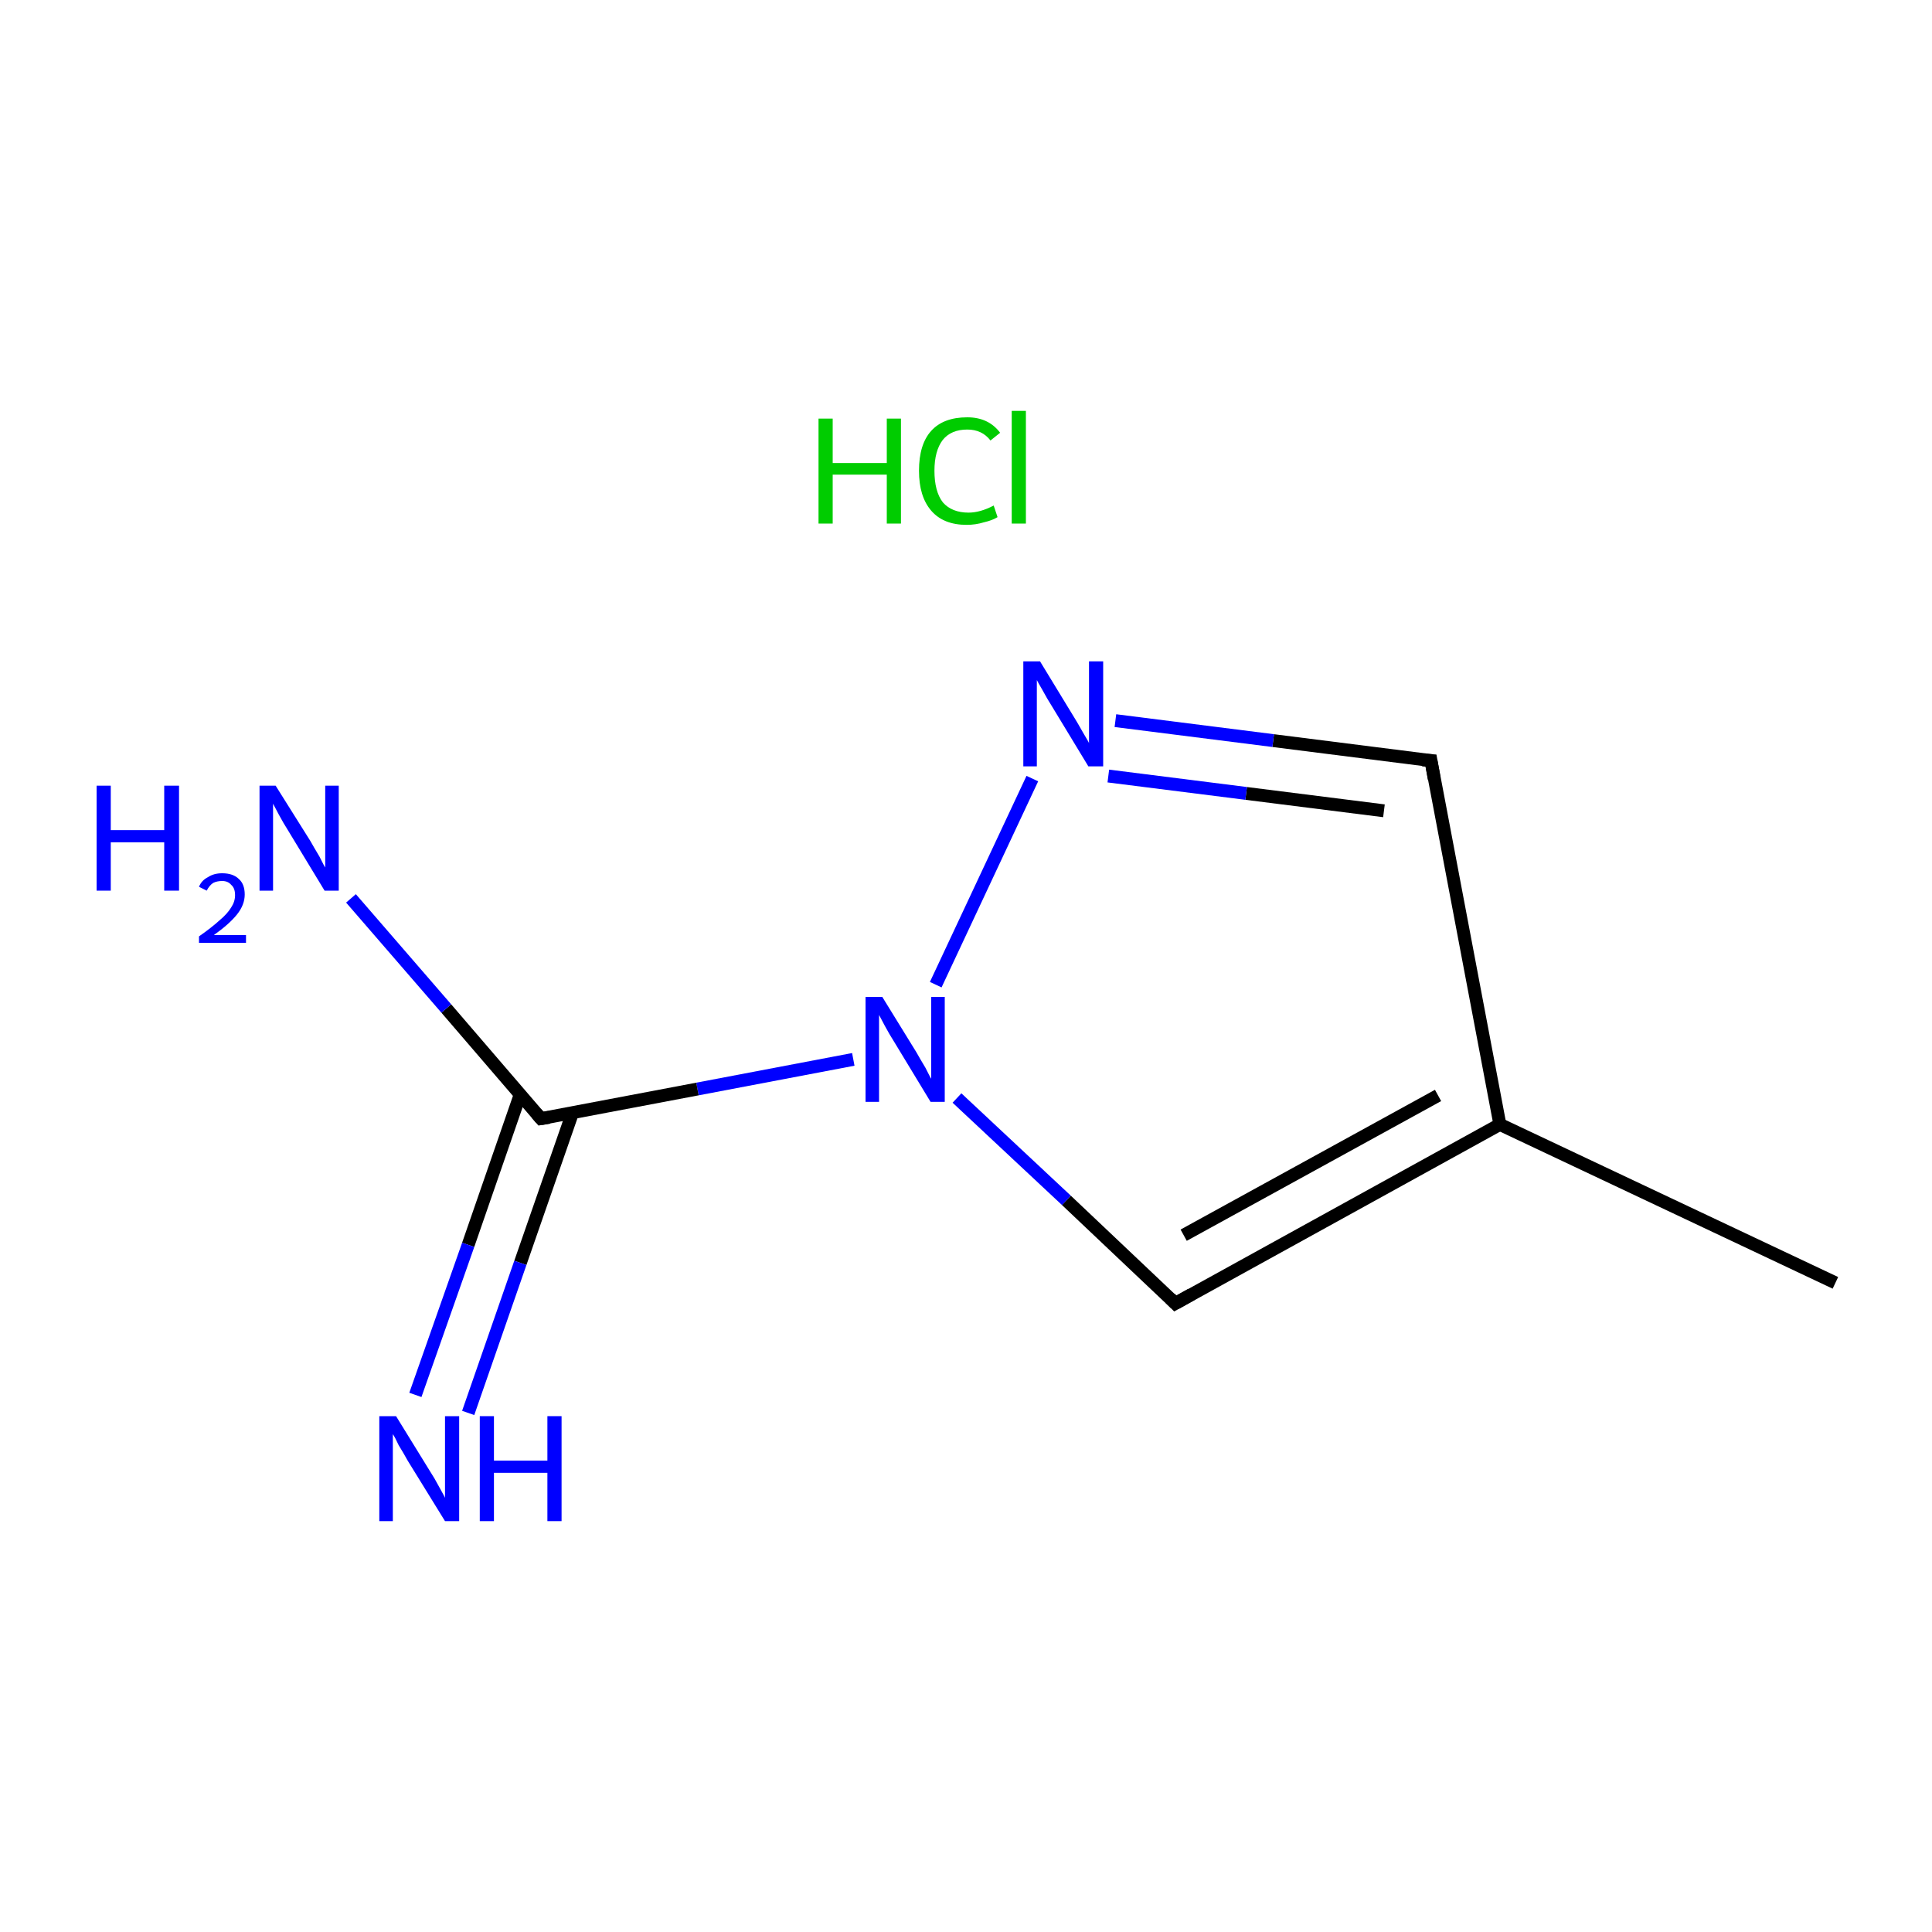 <?xml version='1.0' encoding='iso-8859-1'?>
<svg version='1.1' baseProfile='full'
              xmlns='http://www.w3.org/2000/svg'
                      xmlns:rdkit='http://www.rdkit.org/xml'
                      xmlns:xlink='http://www.w3.org/1999/xlink'
                  xml:space='preserve'
width='300px' height='300px' viewBox='0 0 300 300'>
<!-- END OF HEADER -->
<rect style='opacity:1.0;fill:#FFFFFF;stroke:none' width='300.0' height='300.0' x='0.0' y='0.0'> </rect>
<path class='bond-0 atom-0 atom-1' d='M 285.0,199.2 L 232.9,174.6' style='fill:none;fill-rule:evenodd;stroke:#000000;stroke-width:2.0px;stroke-linecap:butt;stroke-linejoin:miter;stroke-opacity:1' />
<path class='bond-1 atom-1 atom-2' d='M 232.9,174.6 L 222.2,118.1' style='fill:none;fill-rule:evenodd;stroke:#000000;stroke-width:2.0px;stroke-linecap:butt;stroke-linejoin:miter;stroke-opacity:1' />
<path class='bond-2 atom-2 atom-3' d='M 222.2,118.1 L 197.7,115.0' style='fill:none;fill-rule:evenodd;stroke:#000000;stroke-width:2.0px;stroke-linecap:butt;stroke-linejoin:miter;stroke-opacity:1' />
<path class='bond-2 atom-2 atom-3' d='M 197.7,115.0 L 173.2,111.9' style='fill:none;fill-rule:evenodd;stroke:#0000FF;stroke-width:2.0px;stroke-linecap:butt;stroke-linejoin:miter;stroke-opacity:1' />
<path class='bond-2 atom-2 atom-3' d='M 214.9,125.9 L 193.5,123.2' style='fill:none;fill-rule:evenodd;stroke:#000000;stroke-width:2.0px;stroke-linecap:butt;stroke-linejoin:miter;stroke-opacity:1' />
<path class='bond-2 atom-2 atom-3' d='M 193.5,123.2 L 172.1,120.5' style='fill:none;fill-rule:evenodd;stroke:#0000FF;stroke-width:2.0px;stroke-linecap:butt;stroke-linejoin:miter;stroke-opacity:1' />
<path class='bond-3 atom-3 atom-4' d='M 160.3,120.9 L 145.3,152.9' style='fill:none;fill-rule:evenodd;stroke:#0000FF;stroke-width:2.0px;stroke-linecap:butt;stroke-linejoin:miter;stroke-opacity:1' />
<path class='bond-4 atom-4 atom-5' d='M 132.5,164.5 L 108.3,169.1' style='fill:none;fill-rule:evenodd;stroke:#0000FF;stroke-width:2.0px;stroke-linecap:butt;stroke-linejoin:miter;stroke-opacity:1' />
<path class='bond-4 atom-4 atom-5' d='M 108.3,169.1 L 84.0,173.7' style='fill:none;fill-rule:evenodd;stroke:#000000;stroke-width:2.0px;stroke-linecap:butt;stroke-linejoin:miter;stroke-opacity:1' />
<path class='bond-5 atom-5 atom-6' d='M 80.8,169.9 L 72.7,193.3' style='fill:none;fill-rule:evenodd;stroke:#000000;stroke-width:2.0px;stroke-linecap:butt;stroke-linejoin:miter;stroke-opacity:1' />
<path class='bond-5 atom-5 atom-6' d='M 72.7,193.3 L 64.5,216.6' style='fill:none;fill-rule:evenodd;stroke:#0000FF;stroke-width:2.0px;stroke-linecap:butt;stroke-linejoin:miter;stroke-opacity:1' />
<path class='bond-5 atom-5 atom-6' d='M 88.9,172.8 L 80.8,196.1' style='fill:none;fill-rule:evenodd;stroke:#000000;stroke-width:2.0px;stroke-linecap:butt;stroke-linejoin:miter;stroke-opacity:1' />
<path class='bond-5 atom-5 atom-6' d='M 80.8,196.1 L 72.7,219.4' style='fill:none;fill-rule:evenodd;stroke:#0000FF;stroke-width:2.0px;stroke-linecap:butt;stroke-linejoin:miter;stroke-opacity:1' />
<path class='bond-6 atom-5 atom-7' d='M 84.0,173.7 L 69.3,156.6' style='fill:none;fill-rule:evenodd;stroke:#000000;stroke-width:2.0px;stroke-linecap:butt;stroke-linejoin:miter;stroke-opacity:1' />
<path class='bond-6 atom-5 atom-7' d='M 69.3,156.6 L 54.5,139.5' style='fill:none;fill-rule:evenodd;stroke:#0000FF;stroke-width:2.0px;stroke-linecap:butt;stroke-linejoin:miter;stroke-opacity:1' />
<path class='bond-7 atom-4 atom-8' d='M 148.6,170.5 L 165.6,186.4' style='fill:none;fill-rule:evenodd;stroke:#0000FF;stroke-width:2.0px;stroke-linecap:butt;stroke-linejoin:miter;stroke-opacity:1' />
<path class='bond-7 atom-4 atom-8' d='M 165.6,186.4 L 182.5,202.4' style='fill:none;fill-rule:evenodd;stroke:#000000;stroke-width:2.0px;stroke-linecap:butt;stroke-linejoin:miter;stroke-opacity:1' />
<path class='bond-8 atom-8 atom-1' d='M 182.5,202.4 L 232.9,174.6' style='fill:none;fill-rule:evenodd;stroke:#000000;stroke-width:2.0px;stroke-linecap:butt;stroke-linejoin:miter;stroke-opacity:1' />
<path class='bond-8 atom-8 atom-1' d='M 183.8,191.8 L 223.3,170.1' style='fill:none;fill-rule:evenodd;stroke:#000000;stroke-width:2.0px;stroke-linecap:butt;stroke-linejoin:miter;stroke-opacity:1' />
<path d='M 222.7,120.9 L 222.2,118.1 L 220.9,118.0' style='fill:none;stroke:#000000;stroke-width:2.0px;stroke-linecap:butt;stroke-linejoin:miter;stroke-miterlimit:10;stroke-opacity:1;' />
<path d='M 85.3,173.5 L 84.0,173.7 L 83.3,172.9' style='fill:none;stroke:#000000;stroke-width:2.0px;stroke-linecap:butt;stroke-linejoin:miter;stroke-miterlimit:10;stroke-opacity:1;' />
<path d='M 181.7,201.6 L 182.5,202.4 L 185.0,201.0' style='fill:none;stroke:#000000;stroke-width:2.0px;stroke-linecap:butt;stroke-linejoin:miter;stroke-miterlimit:10;stroke-opacity:1;' />
<path class='atom-3' d='M 161.5 102.7
L 166.8 111.4
Q 167.3 112.2, 168.2 113.8
Q 169.1 115.3, 169.1 115.4
L 169.1 102.7
L 171.3 102.7
L 171.3 119.0
L 169.0 119.0
L 163.3 109.6
Q 162.6 108.5, 161.9 107.2
Q 161.2 106.0, 161.0 105.6
L 161.0 119.0
L 158.9 119.0
L 158.9 102.7
L 161.5 102.7
' fill='#0000FF'/>
<path class='atom-4' d='M 137.0 154.8
L 142.3 163.4
Q 142.8 164.3, 143.7 165.8
Q 144.5 167.4, 144.6 167.5
L 144.6 154.8
L 146.7 154.8
L 146.7 171.1
L 144.5 171.1
L 138.8 161.7
Q 138.1 160.6, 137.4 159.3
Q 136.7 158.0, 136.5 157.6
L 136.5 171.1
L 134.4 171.1
L 134.4 154.8
L 137.0 154.8
' fill='#0000FF'/>
<path class='atom-6' d='M 61.5 219.9
L 66.8 228.5
Q 67.4 229.4, 68.2 230.9
Q 69.1 232.5, 69.1 232.6
L 69.1 219.9
L 71.3 219.9
L 71.3 236.2
L 69.1 236.2
L 63.3 226.8
Q 62.7 225.7, 61.9 224.4
Q 61.3 223.1, 61.0 222.7
L 61.0 236.2
L 58.9 236.2
L 58.9 219.9
L 61.5 219.9
' fill='#0000FF'/>
<path class='atom-6' d='M 74.5 219.9
L 76.7 219.9
L 76.7 226.8
L 85.0 226.8
L 85.0 219.9
L 87.2 219.9
L 87.2 236.2
L 85.0 236.2
L 85.0 228.7
L 76.7 228.7
L 76.7 236.2
L 74.5 236.2
L 74.5 219.9
' fill='#0000FF'/>
<path class='atom-7' d='M 15.0 122.0
L 17.2 122.0
L 17.2 128.9
L 25.5 128.9
L 25.5 122.0
L 27.8 122.0
L 27.8 138.3
L 25.5 138.3
L 25.5 130.8
L 17.2 130.8
L 17.2 138.3
L 15.0 138.3
L 15.0 122.0
' fill='#0000FF'/>
<path class='atom-7' d='M 30.9 137.7
Q 31.3 136.7, 32.3 136.2
Q 33.2 135.6, 34.5 135.6
Q 36.2 135.6, 37.1 136.5
Q 38.0 137.3, 38.0 138.9
Q 38.0 140.5, 36.8 142.0
Q 35.6 143.5, 33.2 145.2
L 38.2 145.2
L 38.2 146.4
L 30.9 146.4
L 30.9 145.4
Q 32.9 144.0, 34.1 142.9
Q 35.3 141.9, 35.9 140.9
Q 36.5 140.0, 36.5 139.0
Q 36.5 137.9, 35.9 137.4
Q 35.4 136.8, 34.5 136.8
Q 33.7 136.8, 33.1 137.1
Q 32.5 137.5, 32.1 138.3
L 30.9 137.7
' fill='#0000FF'/>
<path class='atom-7' d='M 42.8 122.0
L 48.2 130.6
Q 48.7 131.5, 49.6 133.0
Q 50.4 134.6, 50.5 134.7
L 50.5 122.0
L 52.6 122.0
L 52.6 138.3
L 50.4 138.3
L 44.7 128.9
Q 44.0 127.8, 43.3 126.5
Q 42.6 125.2, 42.4 124.8
L 42.4 138.3
L 40.3 138.3
L 40.3 122.0
L 42.8 122.0
' fill='#0000FF'/>
<path class='atom-9' d='M 127.1 65.0
L 129.3 65.0
L 129.3 71.9
L 137.7 71.9
L 137.7 65.0
L 139.9 65.0
L 139.9 81.3
L 137.7 81.3
L 137.7 73.7
L 129.3 73.7
L 129.3 81.3
L 127.1 81.3
L 127.1 65.0
' fill='#00CC00'/>
<path class='atom-9' d='M 142.7 73.1
Q 142.7 69.0, 144.6 66.9
Q 146.5 64.8, 150.2 64.8
Q 153.5 64.8, 155.3 67.2
L 153.8 68.4
Q 152.5 66.7, 150.2 66.7
Q 147.7 66.7, 146.4 68.3
Q 145.1 70.0, 145.1 73.1
Q 145.1 76.3, 146.4 78.0
Q 147.8 79.6, 150.4 79.6
Q 152.2 79.6, 154.3 78.5
L 154.9 80.3
Q 154.1 80.8, 152.8 81.1
Q 151.5 81.5, 150.1 81.5
Q 146.5 81.5, 144.6 79.3
Q 142.7 77.1, 142.7 73.1
' fill='#00CC00'/>
<path class='atom-9' d='M 157.1 63.8
L 159.3 63.8
L 159.3 81.3
L 157.1 81.3
L 157.1 63.8
' fill='#00CC00'/>
</svg>
